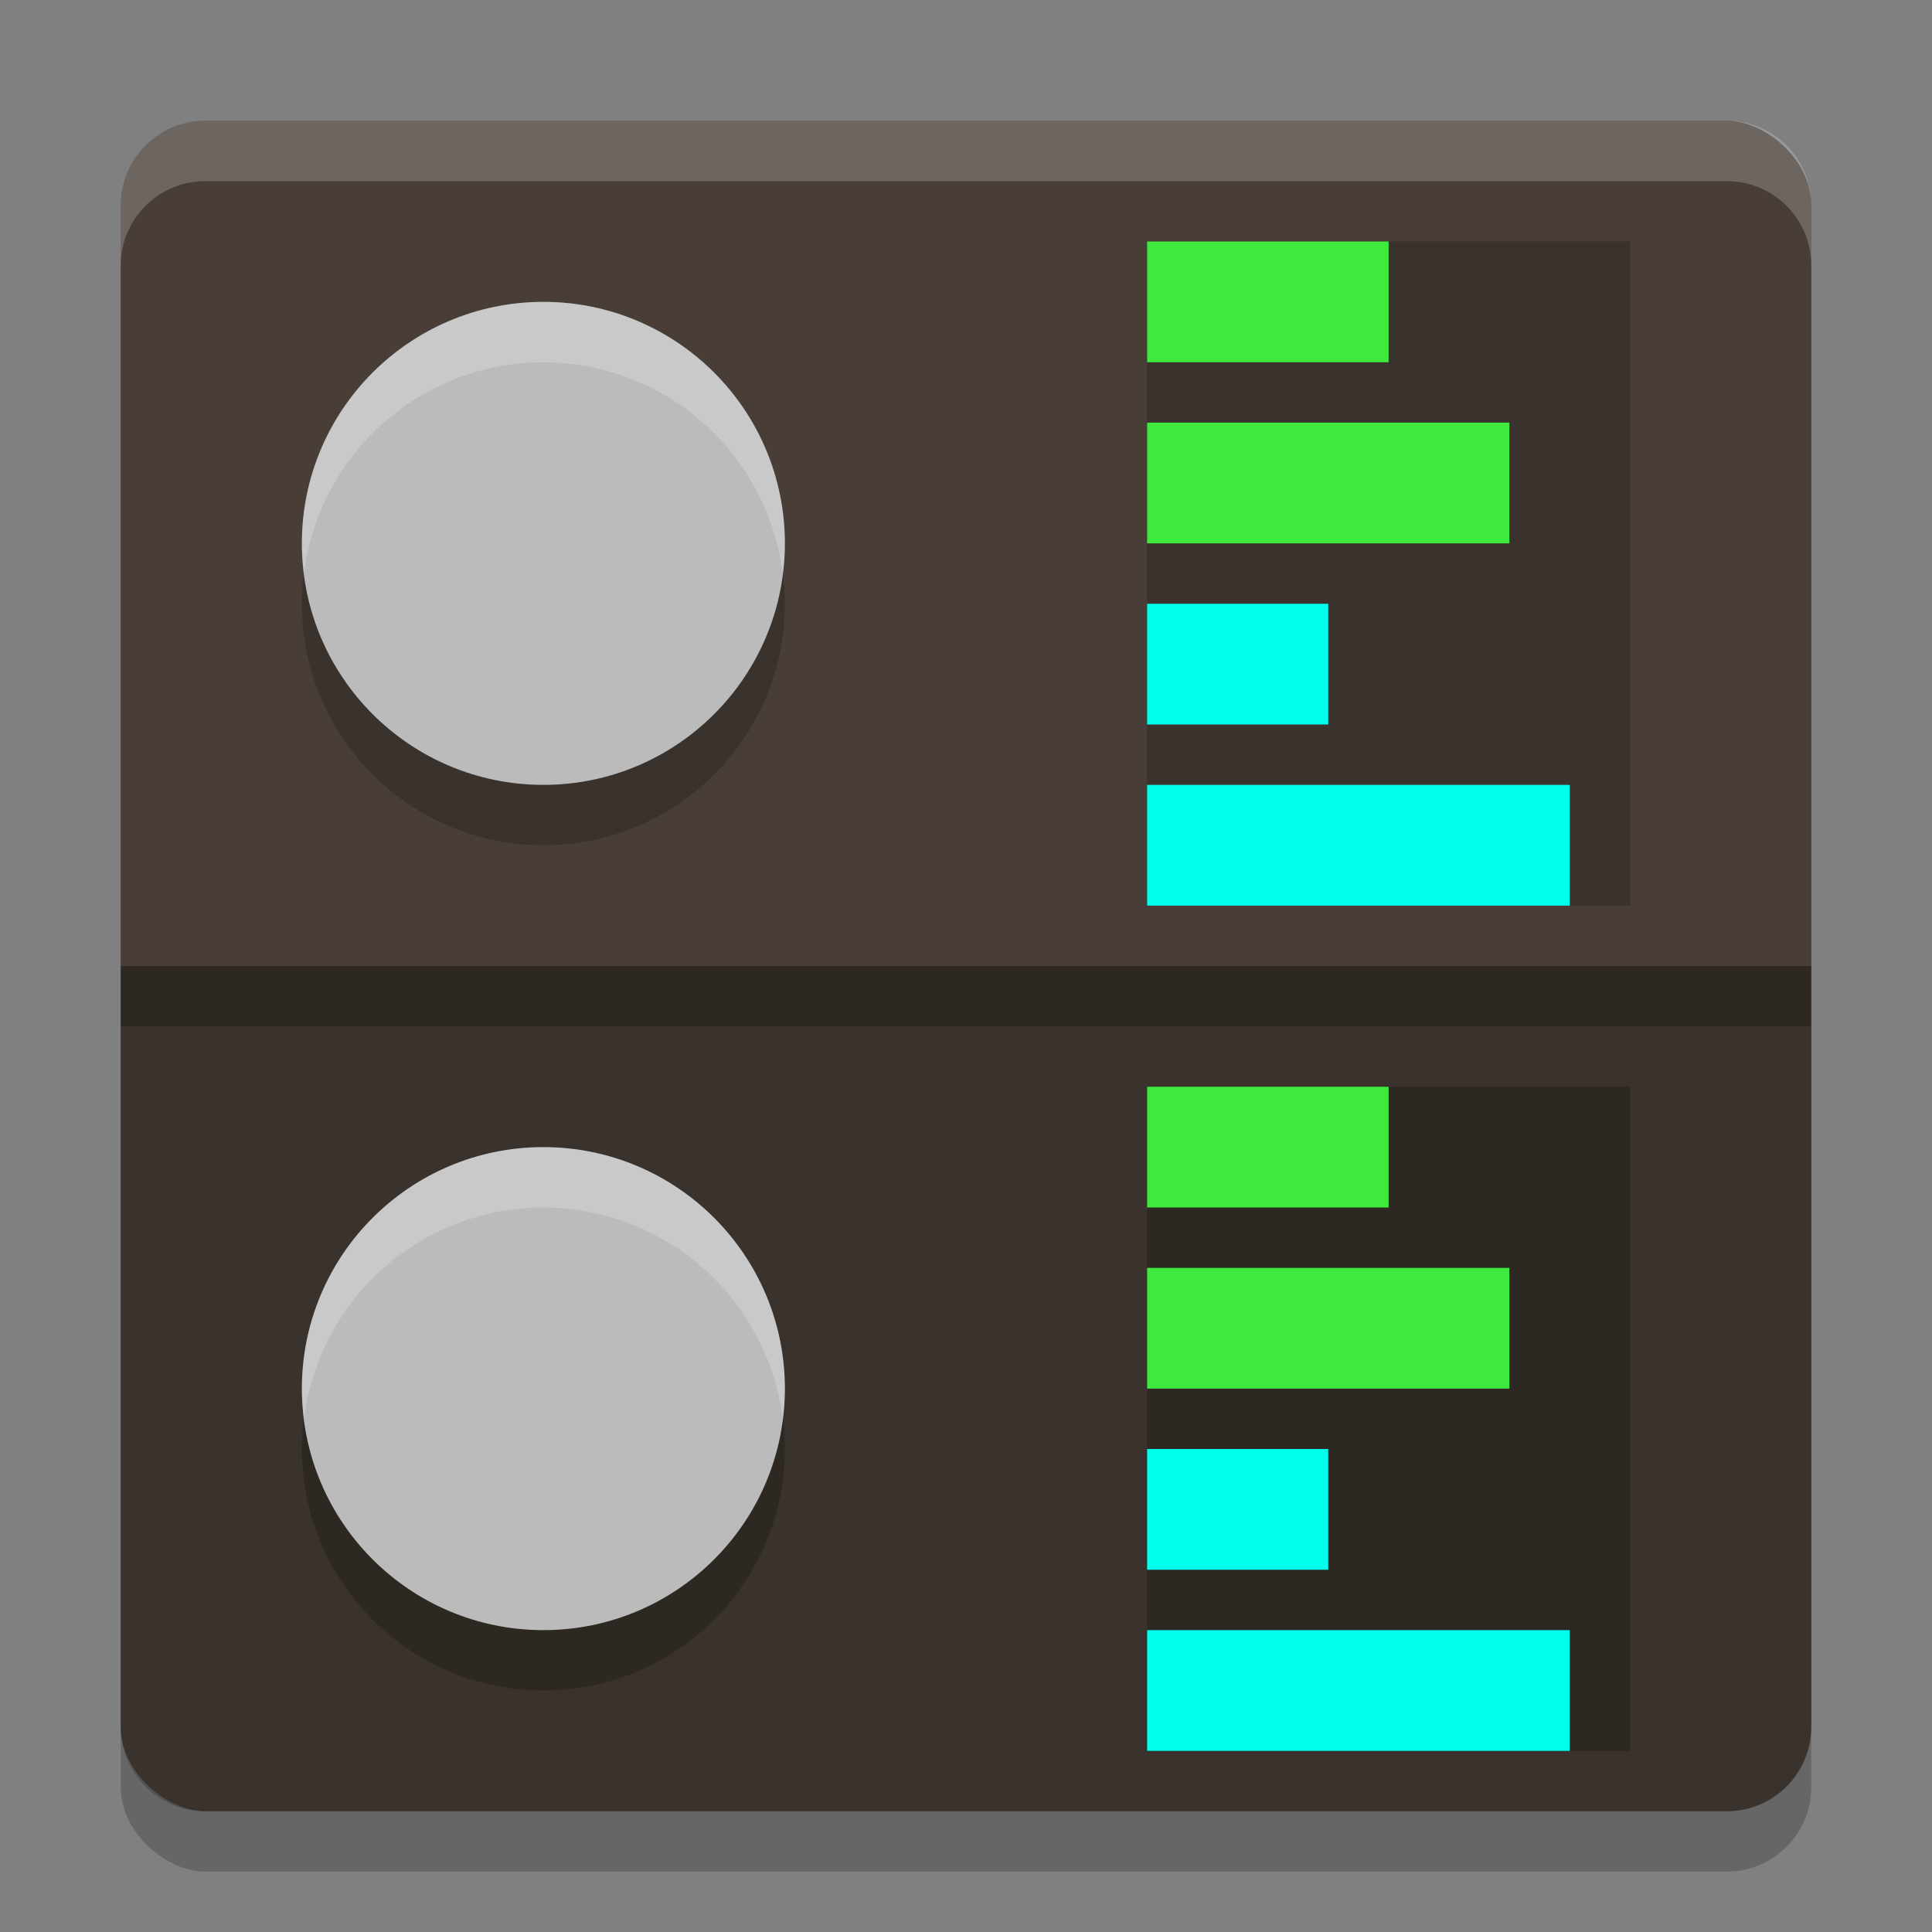 <?xml version="1.0" encoding="UTF-8" standalone="no"?>
<svg
   width="32"
   height="32"
   version="1"
   id="svg44"
   sodipodi:docname="carla.svg"
   inkscape:version="1.2.1 (9c6d41e410, 2022-07-14)"
   xmlns:inkscape="http://www.inkscape.org/namespaces/inkscape"
   xmlns:sodipodi="http://sodipodi.sourceforge.net/DTD/sodipodi-0.dtd"
   xmlns="http://www.w3.org/2000/svg"
   xmlns:svg="http://www.w3.org/2000/svg">
  <rect width="100%" height="100%" fill="#808080" stroke="none"/>
  <defs
     id="defs48" />
  <sodipodi:namedview
     id="namedview46"
     pagecolor="#ffffff"
     bordercolor="#000000"
     borderopacity="0.25"
     inkscape:showpageshadow="2"
     inkscape:pageopacity="0.0"
     inkscape:pagecheckerboard="0"
     inkscape:deskcolor="#d1d1d1"
     showgrid="false"
     inkscape:zoom="32.09375"
     inkscape:cx="16.031159"
     inkscape:cy="16.031159"
     inkscape:current-layer="svg44" />
  <rect
     style="opacity:0.2"
     width="28"
     height="28"
     x="-31"
     y="-30"
     rx="1.4"
     ry="1.4"
     transform="matrix(0,-1,-1,0,0,0)"
     id="rect2" />
  <rect
     style="fill:#483e37"
     width="28"
     height="28"
     x="-30"
     y="-30"
     rx="1.4"
     ry="1.4"
     transform="matrix(0,-1,-1,0,0,0)"
     id="rect4" />
  <rect
     style="opacity:0.2"
     width="8"
     height="11"
     x="19"
     y="4"
     id="rect6" />
  <path
     style="opacity:0.2"
     d="M 30,28.6 V 16 H 2 V 28.6 C 2,29.376 2.624,30 3.4,30 h 25.2 c 0.776,0 1.4,-0.624 1.4,-1.4 z"
     id="path8" />
  <circle
     style="opacity:0.2"
     cx="9"
     cy="10"
     r="4"
     id="circle10" />
  <circle
     style="fill:#bbbbbb"
     cx="9"
     cy="9"
     r="4"
     id="circle12" />
  <rect
     style="fill:#3fea3f"
     width="4"
     height="2"
     x="19"
     y="4"
     id="rect14" />
  <rect
     style="fill:#3fea3f"
     width="6"
     height="2"
     x="19"
     y="7"
     id="rect16" />
  <rect
     style="fill:#00ffed"
     width="3"
     height="2"
     x="19"
     y="10"
     id="rect18" />
  <rect
     style="fill:#00ffed"
     width="7"
     height="2"
     x="19"
     y="13"
     id="rect20" />
  <path
     style="opacity:0.2;fill:#ffffff"
     d="M 9 5 A 4 4 0 0 0 5 9 A 4 4 0 0 0 5.035 9.494 A 4 4 0 0 1 9 6 A 4 4 0 0 1 12.965 9.506 A 4 4 0 0 0 13 9 A 4 4 0 0 0 9 5 z"
     id="path22" />
  <path
     style="fill:#ffffff;opacity:0.2"
     d="M 3.4 2 C 2.625 2 2 2.625 2 3.4 L 2 4.4 C 2 3.625 2.625 3 3.4 3 L 28.6 3 C 29.375 3 30 3.625 30 4.4 L 30 3.4 C 30 2.625 29.375 2 28.6 2 L 3.4 2 z"
     id="path24" />
  <rect
     style="opacity:0.2"
     width="28"
     height="1"
     x="2"
     y="16"
     id="rect26" />
  <rect
     style="opacity:0.2"
     width="8"
     height="11"
     x="19"
     y="18"
     id="rect28" />
  <circle
     style="opacity:0.2"
     cx="9"
     cy="24"
     r="4"
     id="circle30" />
  <circle
     style="fill:#bbbbbb"
     cx="9"
     cy="23"
     r="4"
     id="circle32" />
  <rect
     style="fill:#3fea3f"
     width="4"
     height="2"
     x="19"
     y="18"
     id="rect34" />
  <rect
     style="fill:#3fea3f"
     width="6"
     height="2"
     x="19"
     y="21"
     id="rect36" />
  <rect
     style="fill:#00ffed"
     width="3"
     height="2"
     x="19"
     y="24"
     id="rect38" />
  <rect
     style="fill:#00ffed"
     width="7"
     height="2"
     x="19"
     y="27"
     id="rect40" />
  <path
     style="opacity:0.2;fill:#ffffff"
     d="M 9,19 A 4,4 0 0 0 5,23 4,4 0 0 0 5.035,23.494 4,4 0 0 1 9,20 4,4 0 0 1 12.965,23.506 4,4 0 0 0 13,23 4,4 0 0 0 9,19 Z"
     id="path42" />
</svg>
